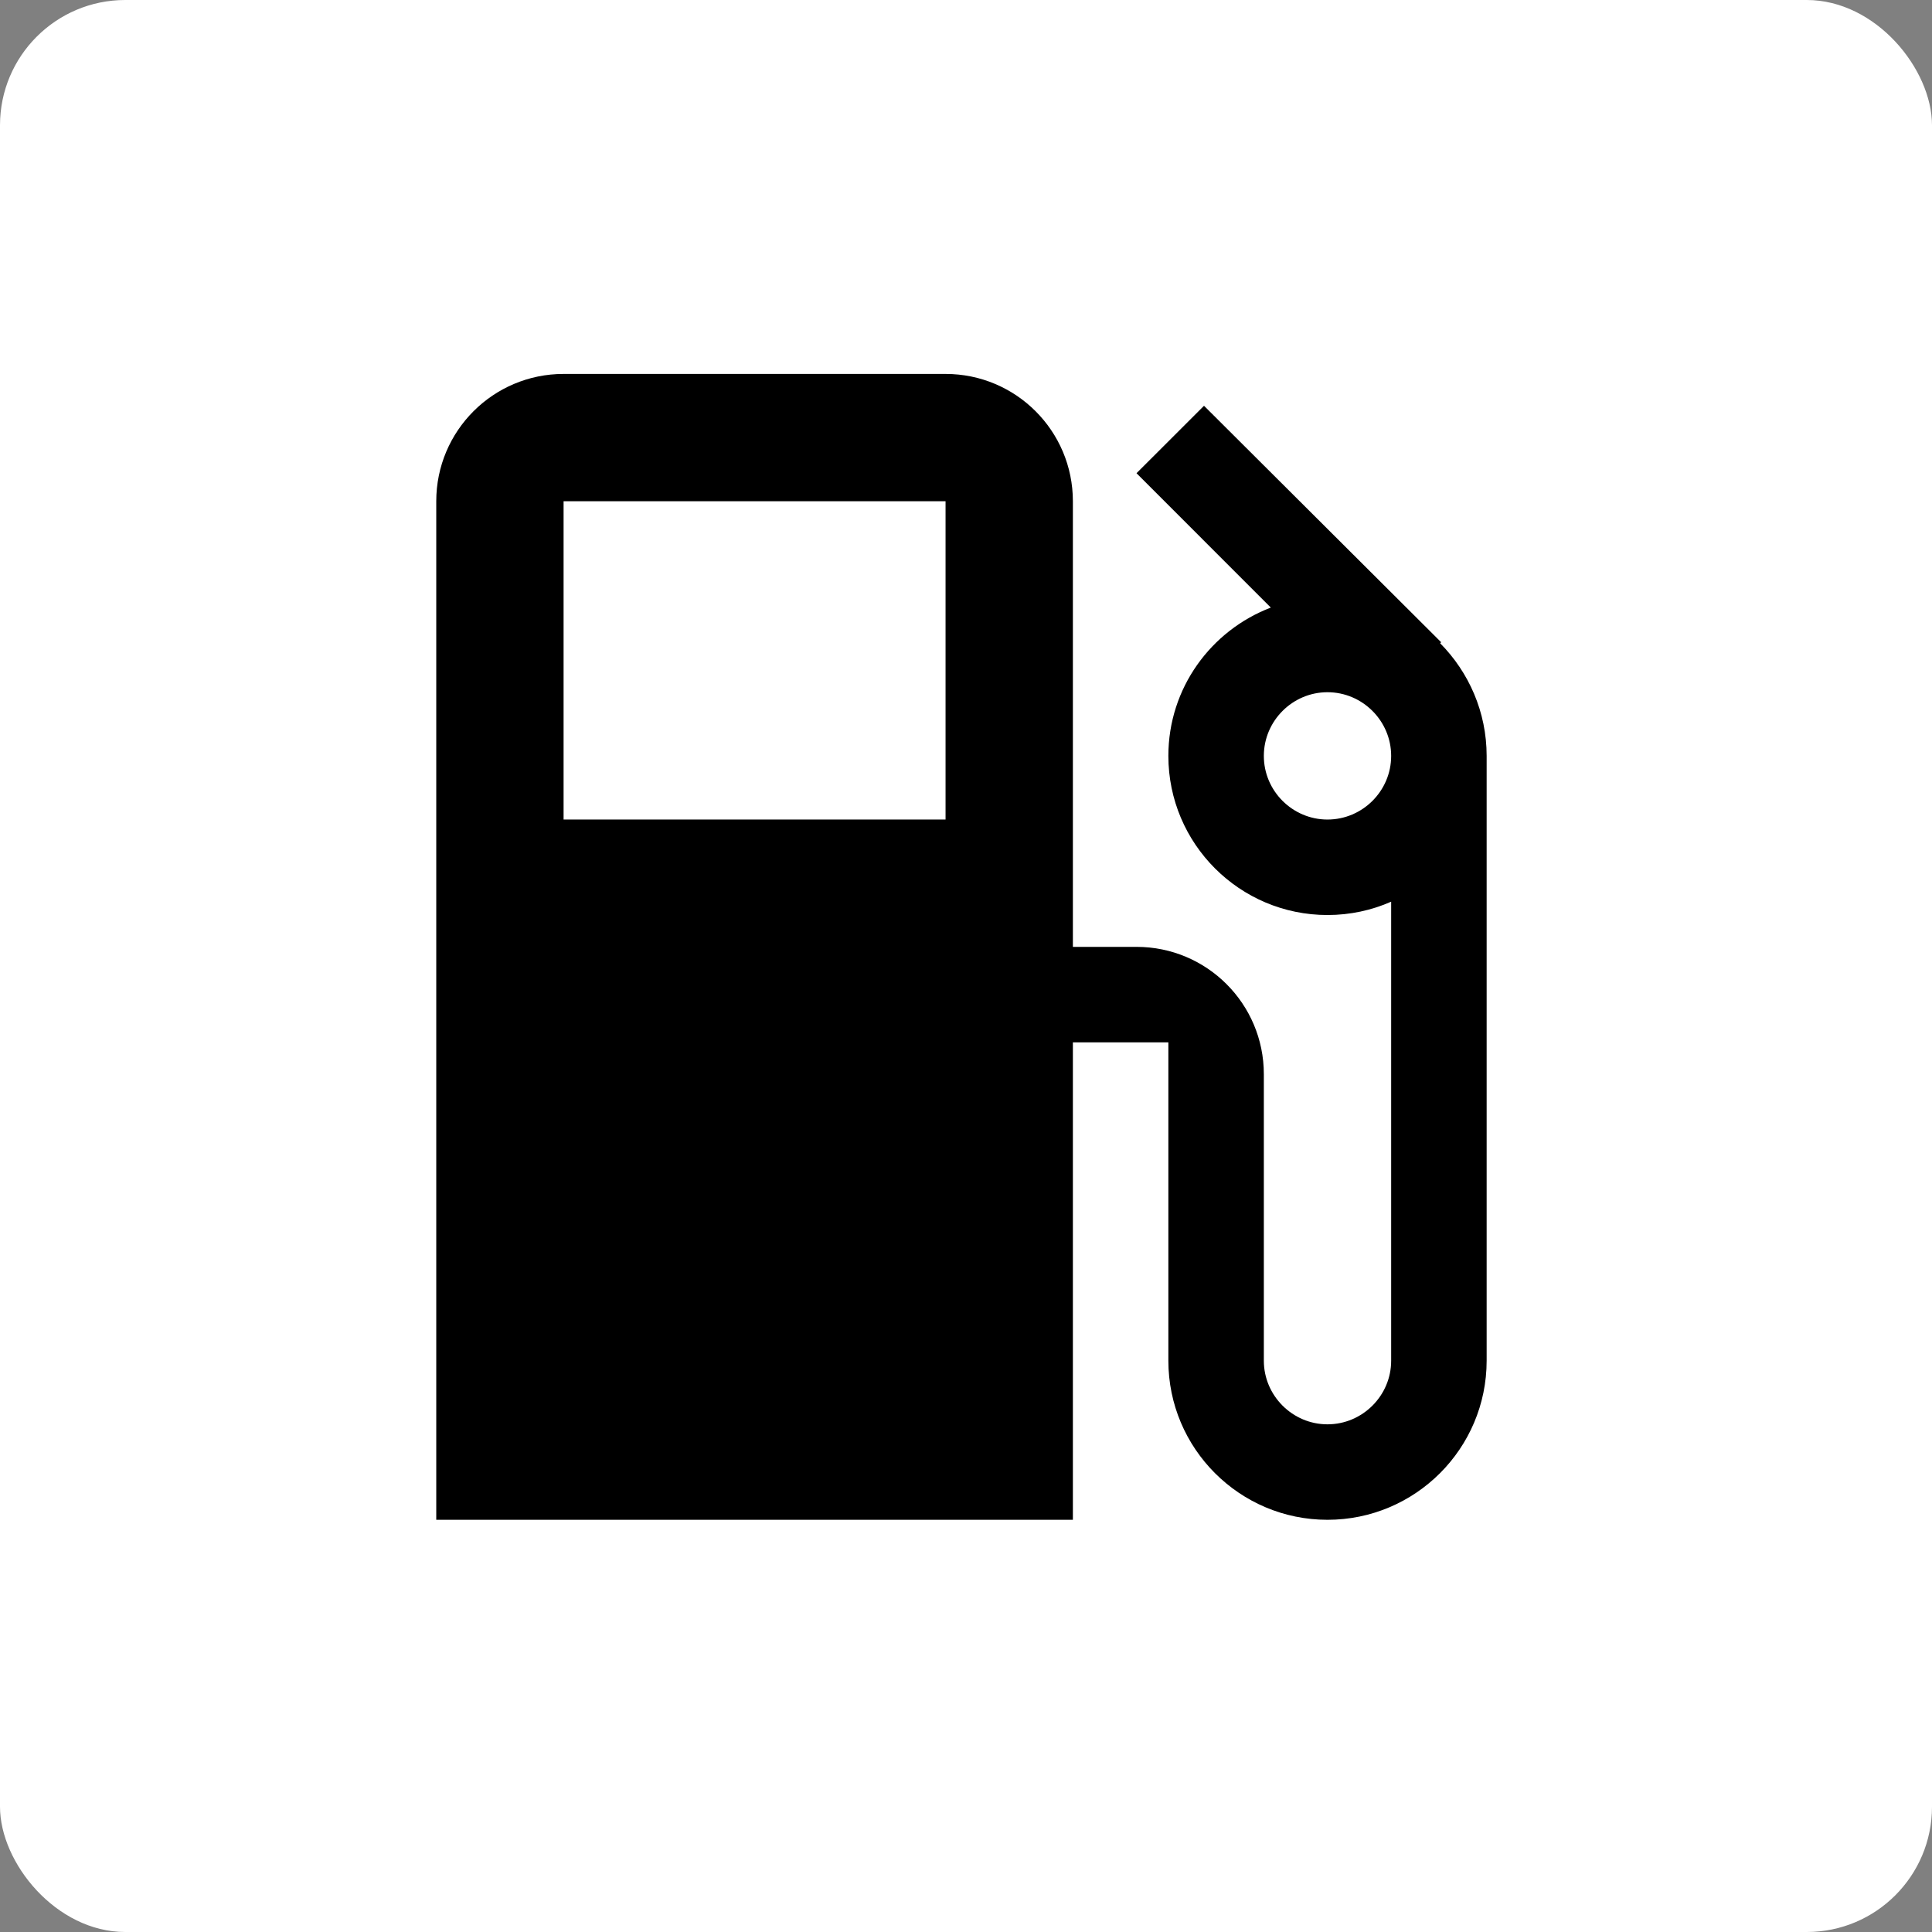 <?xml version="1.0" encoding="UTF-8"?>
<svg width="31px" height="31px" viewBox="0 0 31 31" version="1.1" xmlns="http://www.w3.org/2000/svg" xmlns:xlink="http://www.w3.org/1999/xlink">
    <rect x="0" y="0" width="31" height="31" fill="#808080" stroke="none"/>
    <!-- Generator: Sketch 59.1 (86144) - https://sketch.com -->
    <title>gas_station</title>
    <desc>Created with Sketch.</desc>
    <g id="Page-1" stroke="none" stroke-width="1" fill="none" fill-rule="evenodd">
        <g id="icons" transform="translate(-315, -86)">
            <g id="gas_station" transform="translate(315, 86)">
                <rect id="Rectangle" fill="#FFFFFF" x="0" y="0" width="31" height="31" rx="2.01"></rect>
                <g id="gas-station" transform="translate(7, 6)" fill="#000000" fill-rule="nonzero">
                    <path d="M16.108,4.321 L16.124,4.305 L12.319,0.511 L11.236,1.593 L13.391,3.749 C12.431,4.116 11.747,5.041 11.747,6.129 C11.747,7.538 12.891,8.682 14.3,8.682 C14.663,8.682 15.01,8.606 15.322,8.468 L15.322,15.833 C15.322,16.394 14.862,16.854 14.3,16.854 C13.739,16.854 13.279,16.394 13.279,15.833 L13.279,11.236 C13.279,10.107 12.365,9.193 11.236,9.193 L10.215,9.193 L10.215,2.043 C10.215,0.914 9.3,0 8.172,0 L2.043,0 C0.914,0 0,0.914 0,2.043 L0,18.386 L10.215,18.386 L10.215,10.725 L11.747,10.725 L11.747,15.833 C11.747,17.242 12.891,18.386 14.3,18.386 C15.71,18.386 16.854,17.242 16.854,15.833 L16.854,6.129 C16.854,5.424 16.568,4.786 16.108,4.321 Z M8.172,7.15 L2.043,7.15 L2.043,2.043 L8.172,2.043 L8.172,7.15 Z M14.3,7.15 C13.739,7.15 13.279,6.691 13.279,6.129 C13.279,5.567 13.739,5.107 14.3,5.107 C14.862,5.107 15.322,5.567 15.322,6.129 C15.322,6.691 14.862,7.15 14.3,7.15 Z" id="Shape"></path>
                </g>
            </g>
        </g>
    </g>
</svg>